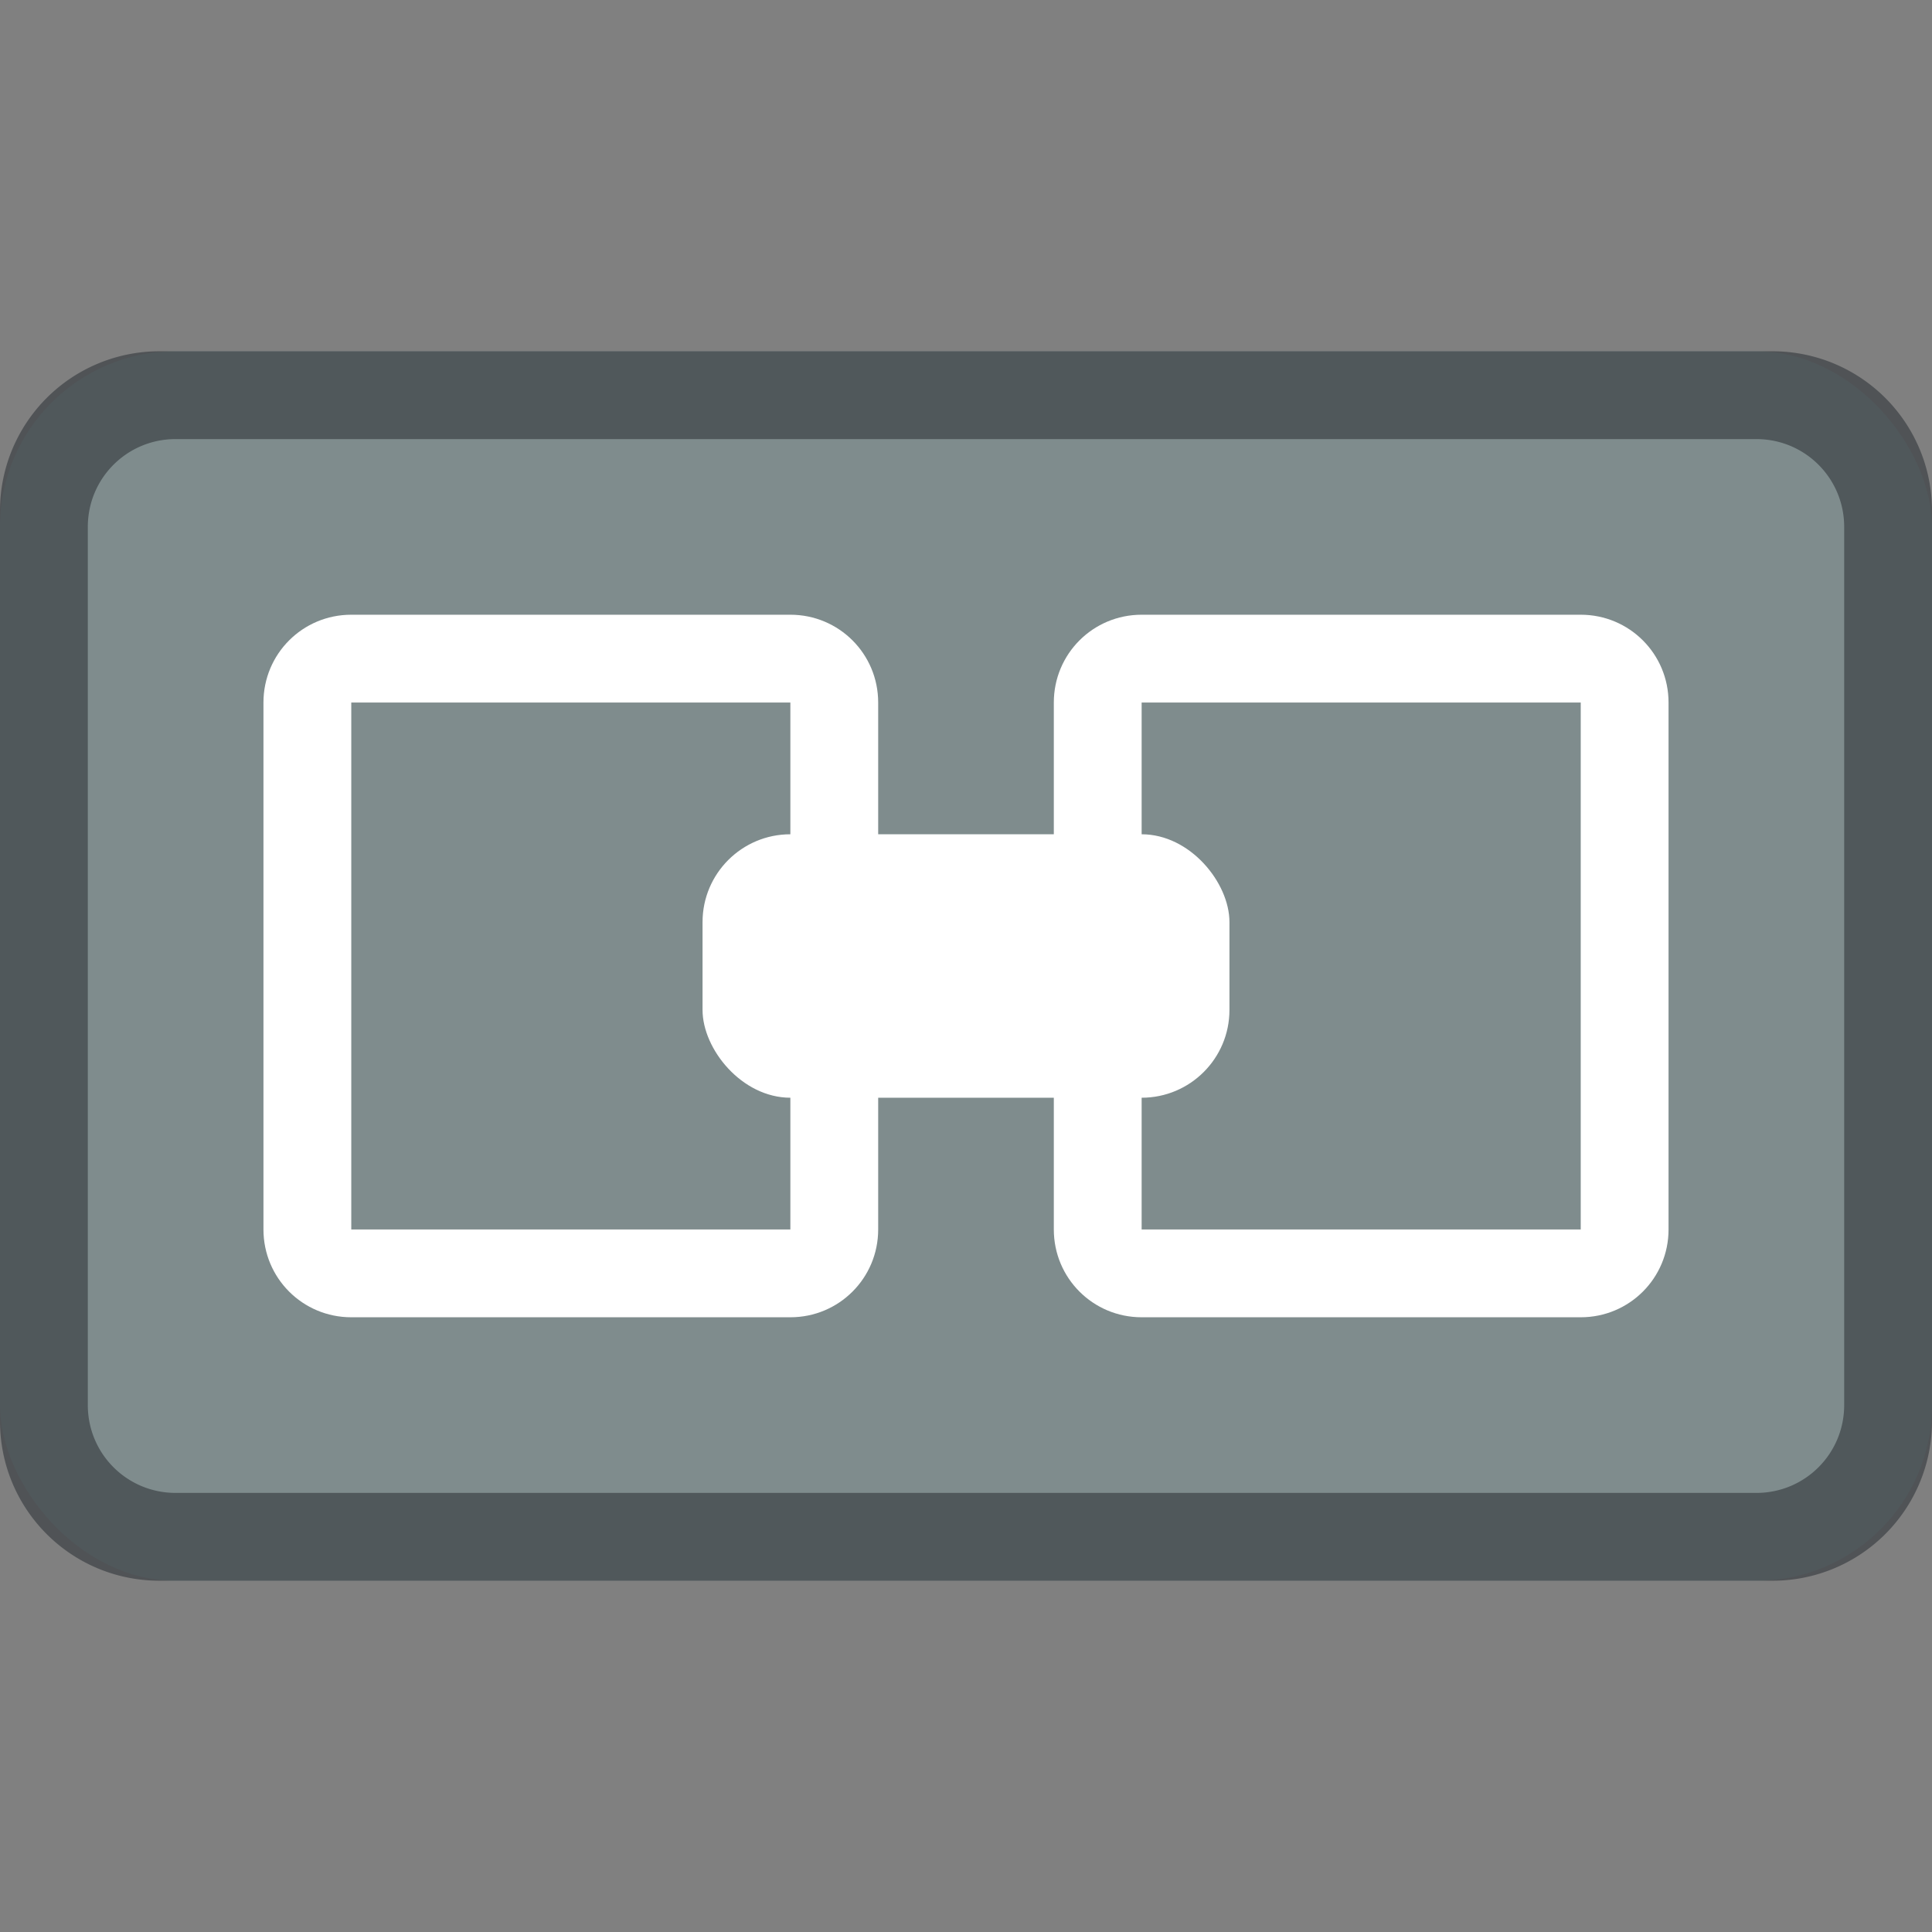 <?xml version="1.0" encoding="UTF-8"?>
<svg viewBox="0 0 22 22" xmlns="http://www.w3.org/2000/svg">

<rect x="0" y="0" width="22" height="22" fill="#808080" stroke="none"/>

<rect fill="#7f8c8d" height="14" ry="2" width="22" y="4"/>
<path d="M1.818 4A1.815 1.815 0 0 0 0 5.818v10.364C0 17.189.811 18 1.818 18h18.364A1.815 1.815 0 0 0 22 16.182V5.818A1.815 1.815 0 0 0 20.182 4zM2 5h18c.554 0 1 .446 1 1v10c0 .554-.446 1-1 1H2c-.554 0-1-.446-1-1V6c0-.554.446-1 1-1z" style="fill:#31363b;fill-opacity:0.6;stroke:none" />
<g fill="#fff">
<path d="M4 7c-.554 0-1 .446-1 1v6c0 .554.446 1 1 1h5c.554 0 1-.446 1-1V8c0-.554-.446-1-1-1zm0 1h5v6H4zM13 7c-.554 0-1 .446-1 1v6c0 .554.446 1 1 1h5c.554 0 1-.446 1-1V8c0-.554-.446-1-1-1zm0 1h5v6h-5z"/>
<rect height="3" ry="1" width="6" x="8" y="9.5"/>
</g>
</svg>
